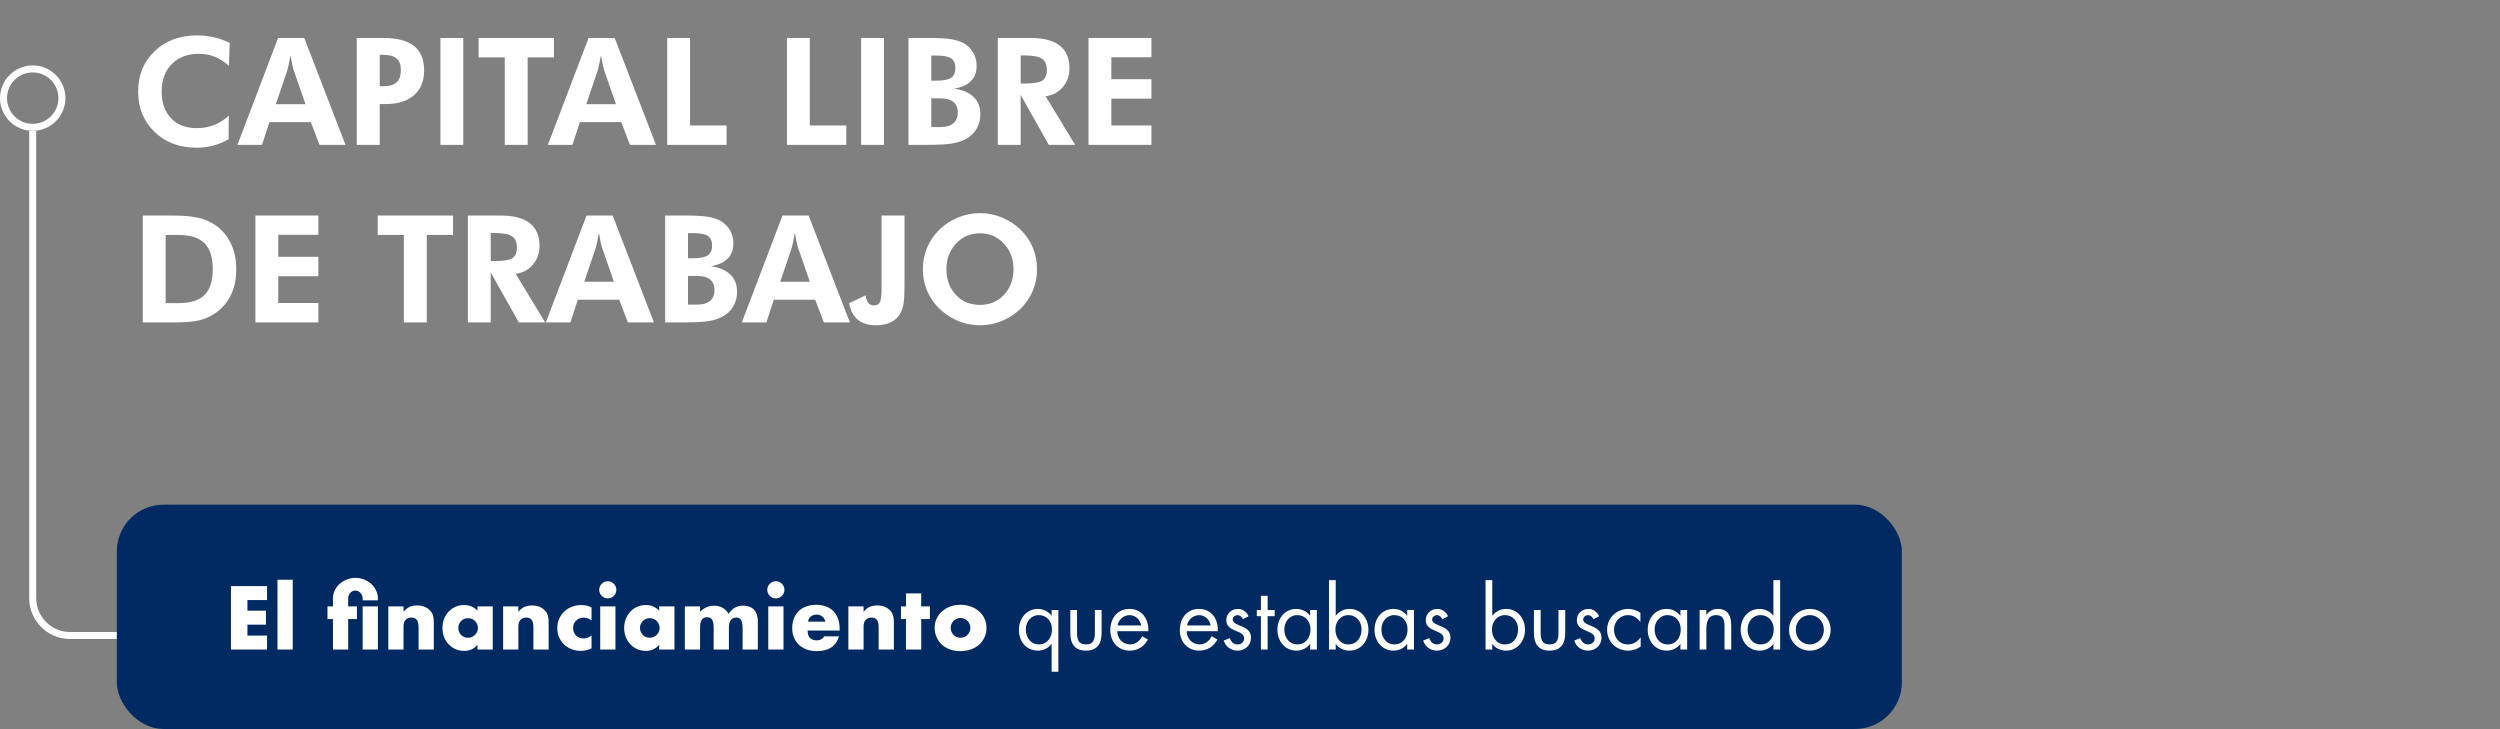 <svg width="535" height="156" viewBox="0 0 535 156" fill="none" xmlns="http://www.w3.org/2000/svg">
<rect x="0" y="0" width="535" height="156" fill="#808080" stroke="none"/>
<path d="M48.984 14.078C47.995 13.193 46.979 12.547 45.938 12.141C44.896 11.724 43.781 11.516 42.594 11.516C40.156 11.516 38.214 12.245 36.766 13.703C35.318 15.162 34.594 17.12 34.594 19.578C34.594 21.984 35.266 23.896 36.609 25.312C37.953 26.719 39.786 27.422 42.109 27.422C43.432 27.422 44.661 27.203 45.797 26.766C46.932 26.318 47.984 25.651 48.953 24.766L48.922 29.781C47.88 30.396 46.786 30.854 45.641 31.156C44.505 31.458 43.307 31.609 42.047 31.609C38.401 31.609 35.406 30.479 33.062 28.219C30.729 25.948 29.562 23.068 29.562 19.578C29.562 16.099 30.734 13.229 33.078 10.969C35.422 8.708 38.443 7.578 42.141 7.578C43.38 7.578 44.578 7.708 45.734 7.969C46.891 8.229 48.031 8.63 49.156 9.172L48.984 14.078ZM65.375 22.297L62.812 14.906C62.74 14.688 62.646 14.312 62.531 13.781C62.417 13.25 62.297 12.599 62.172 11.828C62.036 12.568 61.906 13.234 61.781 13.828C61.656 14.412 61.562 14.802 61.5 15L59.031 22.297H65.375ZM50.812 31L59.516 8.125H65.109L73.938 31H68.375L66.516 26.141H57.656L56.062 31H50.812ZM81.266 18.453H81.969C83.302 18.453 84.271 18.177 84.875 17.625C85.479 17.073 85.781 16.188 85.781 14.969C85.781 13.844 85.479 13.026 84.875 12.516C84.271 11.995 83.302 11.734 81.969 11.734H81.266V18.453ZM76.344 31V8.125H81.969C84.969 8.125 87.182 8.698 88.609 9.844C90.047 10.99 90.766 12.76 90.766 15.156C90.766 17.375 90.042 19.115 88.594 20.375C87.156 21.635 85.162 22.266 82.609 22.266H81.266V31H76.344ZM94.25 31V8.125H99.141V31H94.25ZM112.922 12.281V31H108.016V12.281H102.422V8.125H118.547V12.281H112.922ZM131.812 22.297L129.25 14.906C129.177 14.688 129.083 14.312 128.969 13.781C128.854 13.25 128.734 12.599 128.609 11.828C128.474 12.568 128.344 13.234 128.219 13.828C128.094 14.412 128 14.802 127.938 15L125.469 22.297H131.812ZM117.25 31L125.953 8.125H131.547L140.375 31H134.812L132.953 26.141H124.094L122.5 31H117.25ZM142.781 31V8.125H147.672V26.844H155.484V31H142.781ZM168.406 31V8.125H173.297V26.844H181.109V31H168.406ZM184.281 31V8.125H189.172V31H184.281ZM199.297 27.188H201.219C202.448 27.188 203.38 26.922 204.016 26.391C204.651 25.849 204.969 25.062 204.969 24.031C204.969 23.062 204.651 22.323 204.016 21.812C203.391 21.302 202.479 21.047 201.281 21.047H199.297V27.188ZM199.297 17.266H200.391C201.87 17.266 202.917 17.057 203.531 16.641C204.146 16.224 204.453 15.526 204.453 14.547C204.453 13.588 204.156 12.906 203.562 12.5C202.979 12.094 201.953 11.891 200.484 11.891H199.297V17.266ZM194.406 31V8.125H198.688C200.906 8.125 202.526 8.214 203.547 8.391C204.578 8.557 205.469 8.839 206.219 9.234C207.104 9.745 207.786 10.417 208.266 11.25C208.755 12.083 209 13.026 209 14.078C209 15.432 208.599 16.521 207.797 17.344C206.995 18.156 205.797 18.698 204.203 18.969C206.047 19.24 207.438 19.838 208.375 20.766C209.323 21.693 209.797 22.927 209.797 24.469C209.797 25.594 209.526 26.625 208.984 27.562C208.443 28.49 207.698 29.208 206.75 29.719C205.906 30.177 204.917 30.505 203.781 30.703C202.646 30.901 200.766 31 198.141 31H197.641H194.406ZM230.078 31H224.438L218.422 20.312V31H213.531V8.125H220.531C223.312 8.125 225.396 8.667 226.781 9.75C228.167 10.823 228.859 12.443 228.859 14.609C228.859 16.182 228.385 17.526 227.438 18.641C226.49 19.755 225.266 20.406 223.766 20.594L230.078 31ZM218.422 17.875H219.156C221.135 17.875 222.443 17.662 223.078 17.234C223.714 16.797 224.031 16.042 224.031 14.969C224.031 13.844 223.688 13.047 223 12.578C222.323 12.099 221.042 11.859 219.156 11.859H218.422V17.875ZM232.938 31V8.125H246.406V12.25H237.828V16.953H246.406V21.109H237.828V26.844H246.406V31H232.938ZM35.453 64.875H38.172C40.734 64.875 42.599 64.292 43.766 63.125C44.943 61.958 45.531 60.109 45.531 57.578C45.531 55.057 44.943 53.214 43.766 52.047C42.599 50.87 40.734 50.281 38.172 50.281H35.453V64.875ZM30.562 69V46.125H36.797C39.255 46.125 41.193 46.297 42.609 46.641C44.026 46.984 45.271 47.557 46.344 48.359C47.729 49.391 48.776 50.693 49.484 52.266C50.203 53.828 50.562 55.609 50.562 57.609C50.562 59.641 50.198 61.443 49.469 63.016C48.74 64.578 47.672 65.87 46.266 66.891C45.224 67.641 44.062 68.182 42.781 68.516C41.51 68.838 39.646 69 37.188 69H35.453H30.562ZM54.656 69V46.125H68.125V50.25H59.547V54.953H68.125V59.109H59.547V64.844H68.125V69H54.656ZM91.328 50.281V69H86.422V50.281H80.828V46.125H96.953V50.281H91.328ZM116.672 69H111.031L105.016 58.312V69H100.125V46.125H107.125C109.906 46.125 111.99 46.667 113.375 47.75C114.76 48.823 115.453 50.443 115.453 52.609C115.453 54.182 114.979 55.526 114.031 56.641C113.083 57.755 111.859 58.406 110.359 58.594L116.672 69ZM105.016 55.875H105.75C107.729 55.875 109.036 55.661 109.672 55.234C110.307 54.797 110.625 54.042 110.625 52.969C110.625 51.844 110.281 51.047 109.594 50.578C108.917 50.099 107.635 49.859 105.75 49.859H105.016V55.875ZM131.375 60.297L128.812 52.906C128.74 52.688 128.646 52.312 128.531 51.781C128.417 51.25 128.297 50.599 128.172 49.828C128.036 50.568 127.906 51.234 127.781 51.828C127.656 52.411 127.562 52.802 127.5 53L125.031 60.297H131.375ZM116.812 69L125.516 46.125H131.109L139.938 69H134.375L132.516 64.141H123.656L122.062 69H116.812ZM147.234 65.188H149.156C150.385 65.188 151.318 64.922 151.953 64.391C152.589 63.849 152.906 63.062 152.906 62.031C152.906 61.062 152.589 60.323 151.953 59.812C151.328 59.302 150.417 59.047 149.219 59.047H147.234V65.188ZM147.234 55.266H148.328C149.807 55.266 150.854 55.057 151.469 54.641C152.083 54.224 152.391 53.526 152.391 52.547C152.391 51.589 152.094 50.906 151.5 50.5C150.917 50.094 149.891 49.891 148.422 49.891H147.234V55.266ZM142.344 69V46.125H146.625C148.844 46.125 150.464 46.214 151.484 46.391C152.516 46.557 153.406 46.839 154.156 47.234C155.042 47.745 155.724 48.417 156.203 49.25C156.693 50.083 156.938 51.026 156.938 52.078C156.938 53.432 156.536 54.521 155.734 55.344C154.932 56.156 153.734 56.698 152.141 56.969C153.984 57.24 155.375 57.839 156.312 58.766C157.26 59.693 157.734 60.927 157.734 62.469C157.734 63.594 157.464 64.625 156.922 65.562C156.38 66.49 155.635 67.208 154.688 67.719C153.844 68.177 152.854 68.505 151.719 68.703C150.583 68.901 148.703 69 146.078 69H145.578H142.344ZM173.312 60.297L170.75 52.906C170.677 52.688 170.583 52.312 170.469 51.781C170.354 51.25 170.234 50.599 170.109 49.828C169.974 50.568 169.844 51.234 169.719 51.828C169.594 52.411 169.5 52.802 169.438 53L166.969 60.297H173.312ZM158.75 69L167.453 46.125H173.047L181.875 69H176.312L174.453 64.141H165.594L164 69H158.75ZM193.562 46.125V61.188C193.562 62.906 193.495 64.167 193.359 64.969C193.224 65.771 193 66.453 192.688 67.016C192.229 67.87 191.552 68.516 190.656 68.953C189.771 69.391 188.693 69.609 187.422 69.609C185.818 69.609 184.531 69.208 183.562 68.406C182.604 67.604 181.99 66.427 181.719 64.875L185.266 63.188C185.349 63.906 185.531 64.448 185.812 64.812C186.104 65.177 186.5 65.359 187 65.359C187.625 65.359 188.057 65.135 188.297 64.688C188.536 64.229 188.656 63.214 188.656 61.641V59.594V46.125H193.562ZM221.922 57.609C221.922 59.245 221.615 60.792 221 62.25C220.396 63.708 219.521 64.99 218.375 66.094C217.188 67.229 215.849 68.099 214.359 68.703C212.87 69.307 211.328 69.609 209.734 69.609C208.339 69.609 206.969 69.375 205.625 68.906C204.292 68.427 203.068 67.745 201.953 66.859C200.516 65.713 199.411 64.344 198.641 62.75C197.88 61.156 197.5 59.443 197.5 57.609C197.5 55.964 197.802 54.422 198.406 52.984C199.01 51.536 199.896 50.25 201.062 49.125C202.208 48.01 203.536 47.146 205.047 46.531C206.568 45.917 208.13 45.609 209.734 45.609C211.328 45.609 212.875 45.917 214.375 46.531C215.885 47.146 217.219 48.01 218.375 49.125C219.531 50.25 220.411 51.536 221.016 52.984C221.62 54.432 221.922 55.974 221.922 57.609ZM209.734 65.25C211.807 65.25 213.516 64.526 214.859 63.078C216.214 61.62 216.891 59.797 216.891 57.609C216.891 55.443 216.208 53.62 214.844 52.141C213.479 50.661 211.776 49.922 209.734 49.922C207.661 49.922 205.943 50.661 204.578 52.141C203.214 53.609 202.531 55.432 202.531 57.609C202.531 59.818 203.203 61.646 204.547 63.094C205.891 64.531 207.62 65.25 209.734 65.25Z" fill="white"/>
<path d="M27 136H15C10.582 136 7 132.418 7 128V28" stroke="white" stroke-width="1.5"/>
<circle cx="7" cy="21" r="6.25" stroke="white" stroke-width="1.5"/>
<rect x="25" y="108" width="382" height="48" rx="10" fill="#002A61"/>
<path d="M57.144 128.416H52.95V130.684H56.91V133.672H52.95V136.012H57.144V139H49.422V125.428H57.144V128.416ZM62.64 124.06V139H59.382V124.06H62.64ZM71.253 129.766V128.056C71.253 127.456 71.379 126.892 71.631 126.364C71.895 125.824 72.243 125.356 72.675 124.96C73.119 124.564 73.629 124.252 74.205 124.024C74.793 123.784 75.411 123.664 76.059 123.664C76.707 123.664 77.319 123.778 77.895 124.006C78.483 124.234 78.993 124.546 79.425 124.942C79.869 125.338 80.217 125.806 80.469 126.346C80.733 126.874 80.865 127.444 80.865 128.056V128.47H77.607V128.056C77.607 127.84 77.565 127.636 77.481 127.444C77.409 127.24 77.301 127.06 77.157 126.904C77.025 126.748 76.863 126.622 76.671 126.526C76.491 126.43 76.287 126.382 76.059 126.382C75.615 126.382 75.243 126.55 74.943 126.886C74.655 127.222 74.511 127.612 74.511 128.056V129.766H76.383V132.484H74.511V139H71.253V132.484H70.083V129.766H71.253ZM80.865 139H77.607V129.766H80.865V139ZM83.094 129.766H86.353V130.936C86.796 130.396 87.246 130.036 87.703 129.856C88.159 129.664 88.692 129.568 89.305 129.568C89.953 129.568 90.504 129.676 90.96 129.892C91.428 130.096 91.825 130.39 92.148 130.774C92.412 131.086 92.593 131.434 92.689 131.818C92.784 132.202 92.832 132.64 92.832 133.132V139H89.575V134.338C89.575 133.882 89.538 133.516 89.466 133.24C89.406 132.952 89.293 132.724 89.124 132.556C88.981 132.412 88.819 132.31 88.638 132.25C88.459 132.19 88.266 132.16 88.062 132.16C87.51 132.16 87.085 132.328 86.784 132.664C86.496 132.988 86.353 133.456 86.353 134.068V139H83.094V129.766ZM98.072 134.356C98.072 134.656 98.126 134.938 98.234 135.202C98.342 135.454 98.486 135.676 98.666 135.868C98.858 136.06 99.08 136.21 99.332 136.318C99.596 136.426 99.878 136.48 100.178 136.48C100.466 136.48 100.736 136.426 100.988 136.318C101.252 136.21 101.474 136.06 101.654 135.868C101.846 135.676 101.996 135.454 102.104 135.202C102.224 134.95 102.284 134.68 102.284 134.392C102.284 134.104 102.224 133.834 102.104 133.582C101.996 133.318 101.846 133.09 101.654 132.898C101.474 132.706 101.252 132.556 100.988 132.448C100.736 132.34 100.466 132.286 100.178 132.286C99.878 132.286 99.596 132.34 99.332 132.448C99.08 132.556 98.858 132.706 98.666 132.898C98.486 133.09 98.342 133.312 98.234 133.564C98.126 133.804 98.072 134.068 98.072 134.356ZM102.176 129.766H105.452V139H102.176V137.974C101.48 138.85 100.538 139.288 99.35 139.288C98.678 139.288 98.06 139.168 97.496 138.928C96.932 138.676 96.44 138.328 96.02 137.884C95.6 137.44 95.27 136.918 95.03 136.318C94.802 135.718 94.688 135.064 94.688 134.356C94.688 133.696 94.802 133.072 95.03 132.484C95.258 131.884 95.576 131.362 95.984 130.918C96.392 130.474 96.878 130.126 97.442 129.874C98.006 129.61 98.63 129.478 99.314 129.478C100.466 129.478 101.42 129.88 102.176 130.684V129.766ZM107.669 129.766H110.927V130.936C111.371 130.396 111.821 130.036 112.277 129.856C112.733 129.664 113.267 129.568 113.879 129.568C114.527 129.568 115.079 129.676 115.535 129.892C116.003 130.096 116.399 130.39 116.723 130.774C116.987 131.086 117.167 131.434 117.263 131.818C117.359 132.202 117.407 132.64 117.407 133.132V139H114.149V134.338C114.149 133.882 114.113 133.516 114.041 133.24C113.981 132.952 113.867 132.724 113.699 132.556C113.555 132.412 113.393 132.31 113.213 132.25C113.033 132.19 112.841 132.16 112.637 132.16C112.085 132.16 111.659 132.328 111.359 132.664C111.071 132.988 110.927 133.456 110.927 134.068V139H107.669V129.766ZM126.588 132.754C126.024 132.37 125.454 132.178 124.878 132.178C124.566 132.178 124.272 132.232 123.996 132.34C123.732 132.448 123.498 132.604 123.294 132.808C123.09 133 122.928 133.234 122.808 133.51C122.7 133.774 122.646 134.074 122.646 134.41C122.646 134.734 122.7 135.034 122.808 135.31C122.928 135.574 123.084 135.808 123.276 136.012C123.48 136.204 123.72 136.354 123.996 136.462C124.272 136.57 124.566 136.624 124.878 136.624C125.49 136.624 126.06 136.414 126.588 135.994V138.766C125.784 139.114 125.022 139.288 124.302 139.288C123.63 139.288 122.988 139.174 122.376 138.946C121.776 138.718 121.242 138.394 120.774 137.974C120.318 137.542 119.952 137.032 119.676 136.444C119.4 135.844 119.262 135.178 119.262 134.446C119.262 133.714 119.394 133.048 119.658 132.448C119.922 131.836 120.282 131.314 120.738 130.882C121.194 130.438 121.734 130.096 122.358 129.856C122.994 129.604 123.672 129.478 124.392 129.478C125.184 129.478 125.916 129.646 126.588 129.982V132.754ZM131.704 129.766V139H128.446V129.766H131.704ZM128.23 126.22C128.23 125.968 128.278 125.734 128.374 125.518C128.47 125.29 128.602 125.092 128.77 124.924C128.938 124.756 129.13 124.624 129.346 124.528C129.574 124.432 129.814 124.384 130.066 124.384C130.318 124.384 130.552 124.432 130.768 124.528C130.996 124.624 131.194 124.756 131.362 124.924C131.53 125.092 131.662 125.29 131.758 125.518C131.854 125.734 131.902 125.968 131.902 126.22C131.902 126.472 131.854 126.712 131.758 126.94C131.662 127.156 131.53 127.348 131.362 127.516C131.194 127.684 130.996 127.816 130.768 127.912C130.552 128.008 130.318 128.056 130.066 128.056C129.814 128.056 129.574 128.008 129.346 127.912C129.13 127.816 128.938 127.684 128.77 127.516C128.602 127.348 128.47 127.156 128.374 126.94C128.278 126.712 128.23 126.472 128.23 126.22ZM136.954 134.356C136.954 134.656 137.008 134.938 137.116 135.202C137.224 135.454 137.368 135.676 137.548 135.868C137.74 136.06 137.962 136.21 138.214 136.318C138.478 136.426 138.76 136.48 139.06 136.48C139.348 136.48 139.618 136.426 139.87 136.318C140.134 136.21 140.356 136.06 140.536 135.868C140.728 135.676 140.878 135.454 140.986 135.202C141.106 134.95 141.166 134.68 141.166 134.392C141.166 134.104 141.106 133.834 140.986 133.582C140.878 133.318 140.728 133.09 140.536 132.898C140.356 132.706 140.134 132.556 139.87 132.448C139.618 132.34 139.348 132.286 139.06 132.286C138.76 132.286 138.478 132.34 138.214 132.448C137.962 132.556 137.74 132.706 137.548 132.898C137.368 133.09 137.224 133.312 137.116 133.564C137.008 133.804 136.954 134.068 136.954 134.356ZM141.058 129.766H144.334V139H141.058V137.974C140.362 138.85 139.42 139.288 138.232 139.288C137.56 139.288 136.942 139.168 136.378 138.928C135.814 138.676 135.322 138.328 134.902 137.884C134.482 137.44 134.152 136.918 133.912 136.318C133.684 135.718 133.57 135.064 133.57 134.356C133.57 133.696 133.684 133.072 133.912 132.484C134.14 131.884 134.458 131.362 134.866 130.918C135.274 130.474 135.76 130.126 136.324 129.874C136.888 129.61 137.512 129.478 138.196 129.478C139.348 129.478 140.302 129.88 141.058 130.684V129.766ZM146.552 129.766H149.81V130.9C150.698 130.048 151.694 129.622 152.798 129.622C154.166 129.622 155.21 130.198 155.93 131.35C156.662 130.186 157.706 129.604 159.062 129.604C159.494 129.604 159.902 129.67 160.286 129.802C160.67 129.922 161 130.12 161.276 130.396C161.552 130.66 161.768 131.008 161.924 131.44C162.092 131.872 162.176 132.394 162.176 133.006V139H158.918V134.446C158.918 133.978 158.882 133.594 158.81 133.294C158.75 132.994 158.654 132.76 158.522 132.592C158.402 132.424 158.258 132.31 158.09 132.25C157.922 132.19 157.742 132.16 157.55 132.16C156.506 132.16 155.984 132.922 155.984 134.446V139H152.726V134.446C152.726 133.978 152.696 133.594 152.636 133.294C152.576 132.982 152.486 132.736 152.366 132.556C152.258 132.376 152.114 132.256 151.934 132.196C151.754 132.124 151.544 132.088 151.304 132.088C151.1 132.088 150.908 132.118 150.728 132.178C150.548 132.238 150.386 132.358 150.242 132.538C150.11 132.706 150.002 132.946 149.918 133.258C149.846 133.558 149.81 133.954 149.81 134.446V139H146.552V129.766ZM167.669 129.766V139H164.411V129.766H167.669ZM164.195 126.22C164.195 125.968 164.243 125.734 164.339 125.518C164.435 125.29 164.567 125.092 164.735 124.924C164.903 124.756 165.095 124.624 165.311 124.528C165.539 124.432 165.779 124.384 166.031 124.384C166.283 124.384 166.517 124.432 166.733 124.528C166.961 124.624 167.159 124.756 167.327 124.924C167.495 125.092 167.627 125.29 167.723 125.518C167.819 125.734 167.867 125.968 167.867 126.22C167.867 126.472 167.819 126.712 167.723 126.94C167.627 127.156 167.495 127.348 167.327 127.516C167.159 127.684 166.961 127.816 166.733 127.912C166.517 128.008 166.283 128.056 166.031 128.056C165.779 128.056 165.539 128.008 165.311 127.912C165.095 127.816 164.903 127.684 164.735 127.516C164.567 127.348 164.435 127.156 164.339 126.94C164.243 126.712 164.195 126.472 164.195 126.22ZM176.645 133.042C176.537 132.586 176.315 132.22 175.979 131.944C175.643 131.668 175.235 131.53 174.755 131.53C174.251 131.53 173.837 131.662 173.513 131.926C173.201 132.19 173.003 132.562 172.919 133.042H176.645ZM172.829 134.932C172.829 136.336 173.489 137.038 174.809 137.038C175.517 137.038 176.051 136.75 176.411 136.174H179.561C178.925 138.286 177.335 139.342 174.791 139.342C174.011 139.342 173.297 139.228 172.649 139C172.001 138.76 171.443 138.424 170.975 137.992C170.519 137.56 170.165 137.044 169.913 136.444C169.661 135.844 169.535 135.172 169.535 134.428C169.535 133.66 169.655 132.97 169.895 132.358C170.135 131.734 170.477 131.206 170.921 130.774C171.365 130.342 171.899 130.012 172.523 129.784C173.159 129.544 173.873 129.424 174.665 129.424C175.445 129.424 176.147 129.544 176.771 129.784C177.395 130.012 177.923 130.348 178.355 130.792C178.787 131.236 179.117 131.782 179.345 132.43C179.573 133.066 179.687 133.786 179.687 134.59V134.932H172.829ZM181.55 129.766H184.808V130.936C185.252 130.396 185.702 130.036 186.158 129.856C186.614 129.664 187.148 129.568 187.76 129.568C188.408 129.568 188.96 129.676 189.416 129.892C189.884 130.096 190.28 130.39 190.604 130.774C190.868 131.086 191.048 131.434 191.144 131.818C191.24 132.202 191.288 132.64 191.288 133.132V139H188.03V134.338C188.03 133.882 187.994 133.516 187.922 133.24C187.862 132.952 187.748 132.724 187.58 132.556C187.436 132.412 187.274 132.31 187.094 132.25C186.914 132.19 186.722 132.16 186.518 132.16C185.966 132.16 185.54 132.328 185.24 132.664C184.952 132.988 184.808 133.456 184.808 134.068V139H181.55V129.766ZM197.139 132.484V139H193.881V132.484H192.801V129.766H193.881V126.994H197.139V129.766H198.993V132.484H197.139ZM203.454 134.338C203.454 134.65 203.508 134.938 203.616 135.202C203.736 135.454 203.886 135.676 204.066 135.868C204.258 136.06 204.48 136.21 204.732 136.318C204.996 136.426 205.272 136.48 205.56 136.48C205.848 136.48 206.118 136.426 206.37 136.318C206.634 136.21 206.856 136.06 207.036 135.868C207.228 135.676 207.378 135.454 207.486 135.202C207.606 134.938 207.666 134.656 207.666 134.356C207.666 134.068 207.606 133.798 207.486 133.546C207.378 133.282 207.228 133.054 207.036 132.862C206.856 132.67 206.634 132.52 206.37 132.412C206.118 132.304 205.848 132.25 205.56 132.25C205.272 132.25 204.996 132.304 204.732 132.412C204.48 132.52 204.258 132.67 204.066 132.862C203.886 133.054 203.736 133.276 203.616 133.528C203.508 133.78 203.454 134.05 203.454 134.338ZM200.016 134.302C200.016 133.618 200.154 132.982 200.43 132.394C200.706 131.794 201.09 131.278 201.582 130.846C202.074 130.402 202.656 130.054 203.328 129.802C204.012 129.55 204.756 129.424 205.56 129.424C206.352 129.424 207.084 129.55 207.756 129.802C208.44 130.042 209.028 130.384 209.52 130.828C210.024 131.26 210.414 131.782 210.69 132.394C210.966 132.994 211.104 133.66 211.104 134.392C211.104 135.124 210.96 135.796 210.672 136.408C210.396 137.008 210.012 137.53 209.52 137.974C209.028 138.406 208.434 138.742 207.738 138.982C207.054 139.222 206.31 139.342 205.506 139.342C204.714 139.342 203.982 139.222 203.31 138.982C202.638 138.742 202.056 138.4 201.564 137.956C201.084 137.512 200.706 136.984 200.43 136.372C200.154 135.748 200.016 135.058 200.016 134.302ZM222.278 131.638C224.06 131.638 225.122 133.006 225.122 134.698C225.122 136.408 224.15 137.902 222.296 137.902C220.496 137.902 219.524 136.336 219.524 134.68C219.524 133.096 220.604 131.638 222.278 131.638ZM226.49 130.54H225.05V131.746H225.014C224.312 130.81 223.25 130.306 222.098 130.306C219.596 130.306 218.048 132.448 218.048 134.806C218.048 137.2 219.578 139.234 222.116 139.234C223.25 139.234 224.33 138.73 225.014 137.812H225.05V143.752H226.49V130.54ZM230.489 130.54H229.049V135.418C229.049 137.668 229.895 139.234 232.397 139.234C234.899 139.234 235.745 137.668 235.745 135.418V130.54H234.305V135.256C234.305 136.678 234.143 137.902 232.397 137.902C230.651 137.902 230.489 136.678 230.489 135.256V130.54ZM245.73 135.076C245.874 132.556 244.434 130.306 241.716 130.306C239.07 130.306 237.612 132.376 237.612 134.878C237.612 137.308 239.232 139.234 241.752 139.234C243.48 139.234 244.848 138.37 245.658 136.858L244.434 136.156C243.876 137.164 243.084 137.902 241.86 137.902C240.222 137.902 239.106 136.642 239.088 135.076H245.73ZM239.16 133.852C239.34 132.628 240.492 131.638 241.734 131.638C242.994 131.638 244.02 132.628 244.218 133.852H239.16ZM260.601 135.076C260.745 132.556 259.305 130.306 256.587 130.306C253.941 130.306 252.483 132.376 252.483 134.878C252.483 137.308 254.103 139.234 256.623 139.234C258.351 139.234 259.719 138.37 260.529 136.858L259.305 136.156C258.747 137.164 257.955 137.902 256.731 137.902C255.093 137.902 253.977 136.642 253.959 135.076H260.601ZM254.031 133.852C254.211 132.628 255.363 131.638 256.605 131.638C257.865 131.638 258.891 132.628 259.089 133.852H254.031ZM267.199 131.872C266.821 130.99 265.921 130.306 264.949 130.306C263.581 130.306 262.429 131.278 262.429 132.7C262.429 135.364 266.245 134.716 266.245 136.606C266.245 137.38 265.651 137.902 264.877 137.902C263.923 137.902 263.509 137.344 263.149 136.552L261.871 137.092C262.321 138.424 263.437 139.234 264.859 139.234C266.425 139.234 267.721 138.082 267.721 136.48C267.721 135.058 266.749 134.464 265.759 134.05C264.769 133.636 263.797 133.348 263.797 132.574C263.797 132.034 264.337 131.638 264.841 131.638C265.363 131.638 265.795 132.052 265.993 132.502L267.199 131.872ZM271.275 131.872H272.787V130.54H271.275V127.498H269.835V130.54H268.953V131.872H269.835V139H271.275V131.872ZM277.597 131.638C279.379 131.638 280.441 133.006 280.441 134.698C280.441 136.408 279.469 137.902 277.615 137.902C275.815 137.902 274.843 136.336 274.843 134.68C274.843 133.096 275.923 131.638 277.597 131.638ZM281.809 130.54H280.369V131.746H280.333C279.631 130.846 278.587 130.306 277.435 130.306C274.897 130.306 273.367 132.376 273.367 134.788C273.367 137.128 274.933 139.234 277.417 139.234C278.605 139.234 279.595 138.766 280.333 137.83H280.369V139H281.809V130.54ZM288.525 131.638C290.307 131.638 291.369 133.006 291.369 134.698C291.369 136.408 290.397 137.902 288.543 137.902C286.743 137.902 285.771 136.336 285.771 134.68C285.771 133.096 286.851 131.638 288.525 131.638ZM284.403 139H285.843V137.83H285.879C286.563 138.748 287.625 139.234 288.795 139.234C291.279 139.234 292.845 137.128 292.845 134.77C292.845 132.376 291.297 130.306 288.777 130.306C287.625 130.306 286.563 130.846 285.879 131.746H285.843V124.15H284.403V139ZM298.374 131.638C300.156 131.638 301.218 133.006 301.218 134.698C301.218 136.408 300.246 137.902 298.392 137.902C296.592 137.902 295.62 136.336 295.62 134.68C295.62 133.096 296.7 131.638 298.374 131.638ZM302.586 130.54H301.146V131.746H301.11C300.408 130.846 299.364 130.306 298.212 130.306C295.674 130.306 294.144 132.376 294.144 134.788C294.144 137.128 295.71 139.234 298.194 139.234C299.382 139.234 300.372 138.766 301.11 137.83H301.146V139H302.586V130.54ZM309.879 131.872C309.501 130.99 308.601 130.306 307.629 130.306C306.261 130.306 305.109 131.278 305.109 132.7C305.109 135.364 308.925 134.716 308.925 136.606C308.925 137.38 308.331 137.902 307.557 137.902C306.603 137.902 306.189 137.344 305.829 136.552L304.551 137.092C305.001 138.424 306.117 139.234 307.539 139.234C309.105 139.234 310.401 138.082 310.401 136.48C310.401 135.058 309.429 134.464 308.439 134.05C307.449 133.636 306.477 133.348 306.477 132.574C306.477 132.034 307.017 131.638 307.521 131.638C308.043 131.638 308.475 132.052 308.673 132.502L309.879 131.872ZM322.029 131.638C323.811 131.638 324.873 133.006 324.873 134.698C324.873 136.408 323.901 137.902 322.047 137.902C320.247 137.902 319.275 136.336 319.275 134.68C319.275 133.096 320.355 131.638 322.029 131.638ZM317.907 139H319.347V137.83H319.383C320.067 138.748 321.129 139.234 322.299 139.234C324.783 139.234 326.349 137.128 326.349 134.77C326.349 132.376 324.801 130.306 322.281 130.306C321.129 130.306 320.067 130.846 319.383 131.746H319.347V124.15H317.907V139ZM329.7 130.54H328.26V135.418C328.26 137.668 329.106 139.234 331.608 139.234C334.11 139.234 334.956 137.668 334.956 135.418V130.54H333.516V135.256C333.516 136.678 333.354 137.902 331.608 137.902C329.862 137.902 329.7 136.678 329.7 135.256V130.54ZM342.205 131.872C341.827 130.99 340.927 130.306 339.955 130.306C338.587 130.306 337.435 131.278 337.435 132.7C337.435 135.364 341.251 134.716 341.251 136.606C341.251 137.38 340.657 137.902 339.883 137.902C338.929 137.902 338.515 137.344 338.155 136.552L336.877 137.092C337.327 138.424 338.443 139.234 339.865 139.234C341.431 139.234 342.727 138.082 342.727 136.48C342.727 135.058 341.755 134.464 340.765 134.05C339.775 133.636 338.803 133.348 338.803 132.574C338.803 132.034 339.343 131.638 339.847 131.638C340.369 131.638 340.801 132.052 340.999 132.502L342.205 131.872ZM351.05 131.152C350.294 130.612 349.358 130.306 348.44 130.306C345.956 130.306 343.922 132.25 343.922 134.77C343.922 137.326 345.866 139.234 348.422 139.234C349.43 139.234 350.276 138.928 351.104 138.37V136.444H351.068C350.366 137.362 349.52 137.902 348.314 137.902C346.55 137.902 345.398 136.444 345.398 134.77C345.398 133.078 346.64 131.638 348.386 131.638C349.52 131.638 350.348 132.214 351.014 133.06H351.05V131.152ZM356.839 131.638C358.621 131.638 359.683 133.006 359.683 134.698C359.683 136.408 358.711 137.902 356.857 137.902C355.057 137.902 354.085 136.336 354.085 134.68C354.085 133.096 355.165 131.638 356.839 131.638ZM361.051 130.54H359.611V131.746H359.575C358.873 130.846 357.829 130.306 356.677 130.306C354.139 130.306 352.609 132.376 352.609 134.788C352.609 137.128 354.175 139.234 356.659 139.234C357.847 139.234 358.837 138.766 359.575 137.83H359.611V139H361.051V130.54ZM365.158 130.54H363.718V139H365.158V134.986C365.158 133.474 365.284 131.638 367.264 131.638C368.938 131.638 369.046 132.862 369.046 134.23V139H370.486V133.978C370.486 131.998 369.946 130.306 367.606 130.306C366.562 130.306 365.788 130.756 365.194 131.566H365.158V130.54ZM376.737 131.638C378.519 131.638 379.581 133.006 379.581 134.698C379.581 136.408 378.609 137.902 376.755 137.902C374.955 137.902 373.983 136.336 373.983 134.68C373.983 133.096 375.063 131.638 376.737 131.638ZM379.509 139H380.949V124.15H379.509V131.746H379.473C378.789 130.846 377.709 130.306 376.575 130.306C374.037 130.306 372.507 132.376 372.507 134.788C372.507 137.128 374.073 139.234 376.557 139.234C377.709 139.234 378.771 138.748 379.473 137.83H379.509V139ZM387.306 139.234C389.772 139.234 391.752 137.272 391.752 134.788C391.752 132.304 389.79 130.306 387.306 130.306C384.822 130.306 382.86 132.304 382.86 134.788C382.86 137.272 384.84 139.234 387.306 139.234ZM387.306 131.638C389.088 131.638 390.312 133.06 390.312 134.77C390.312 136.498 389.088 137.902 387.306 137.902C385.524 137.902 384.3 136.498 384.3 134.77C384.3 133.06 385.524 131.638 387.306 131.638Z" fill="white"/>
</svg>
